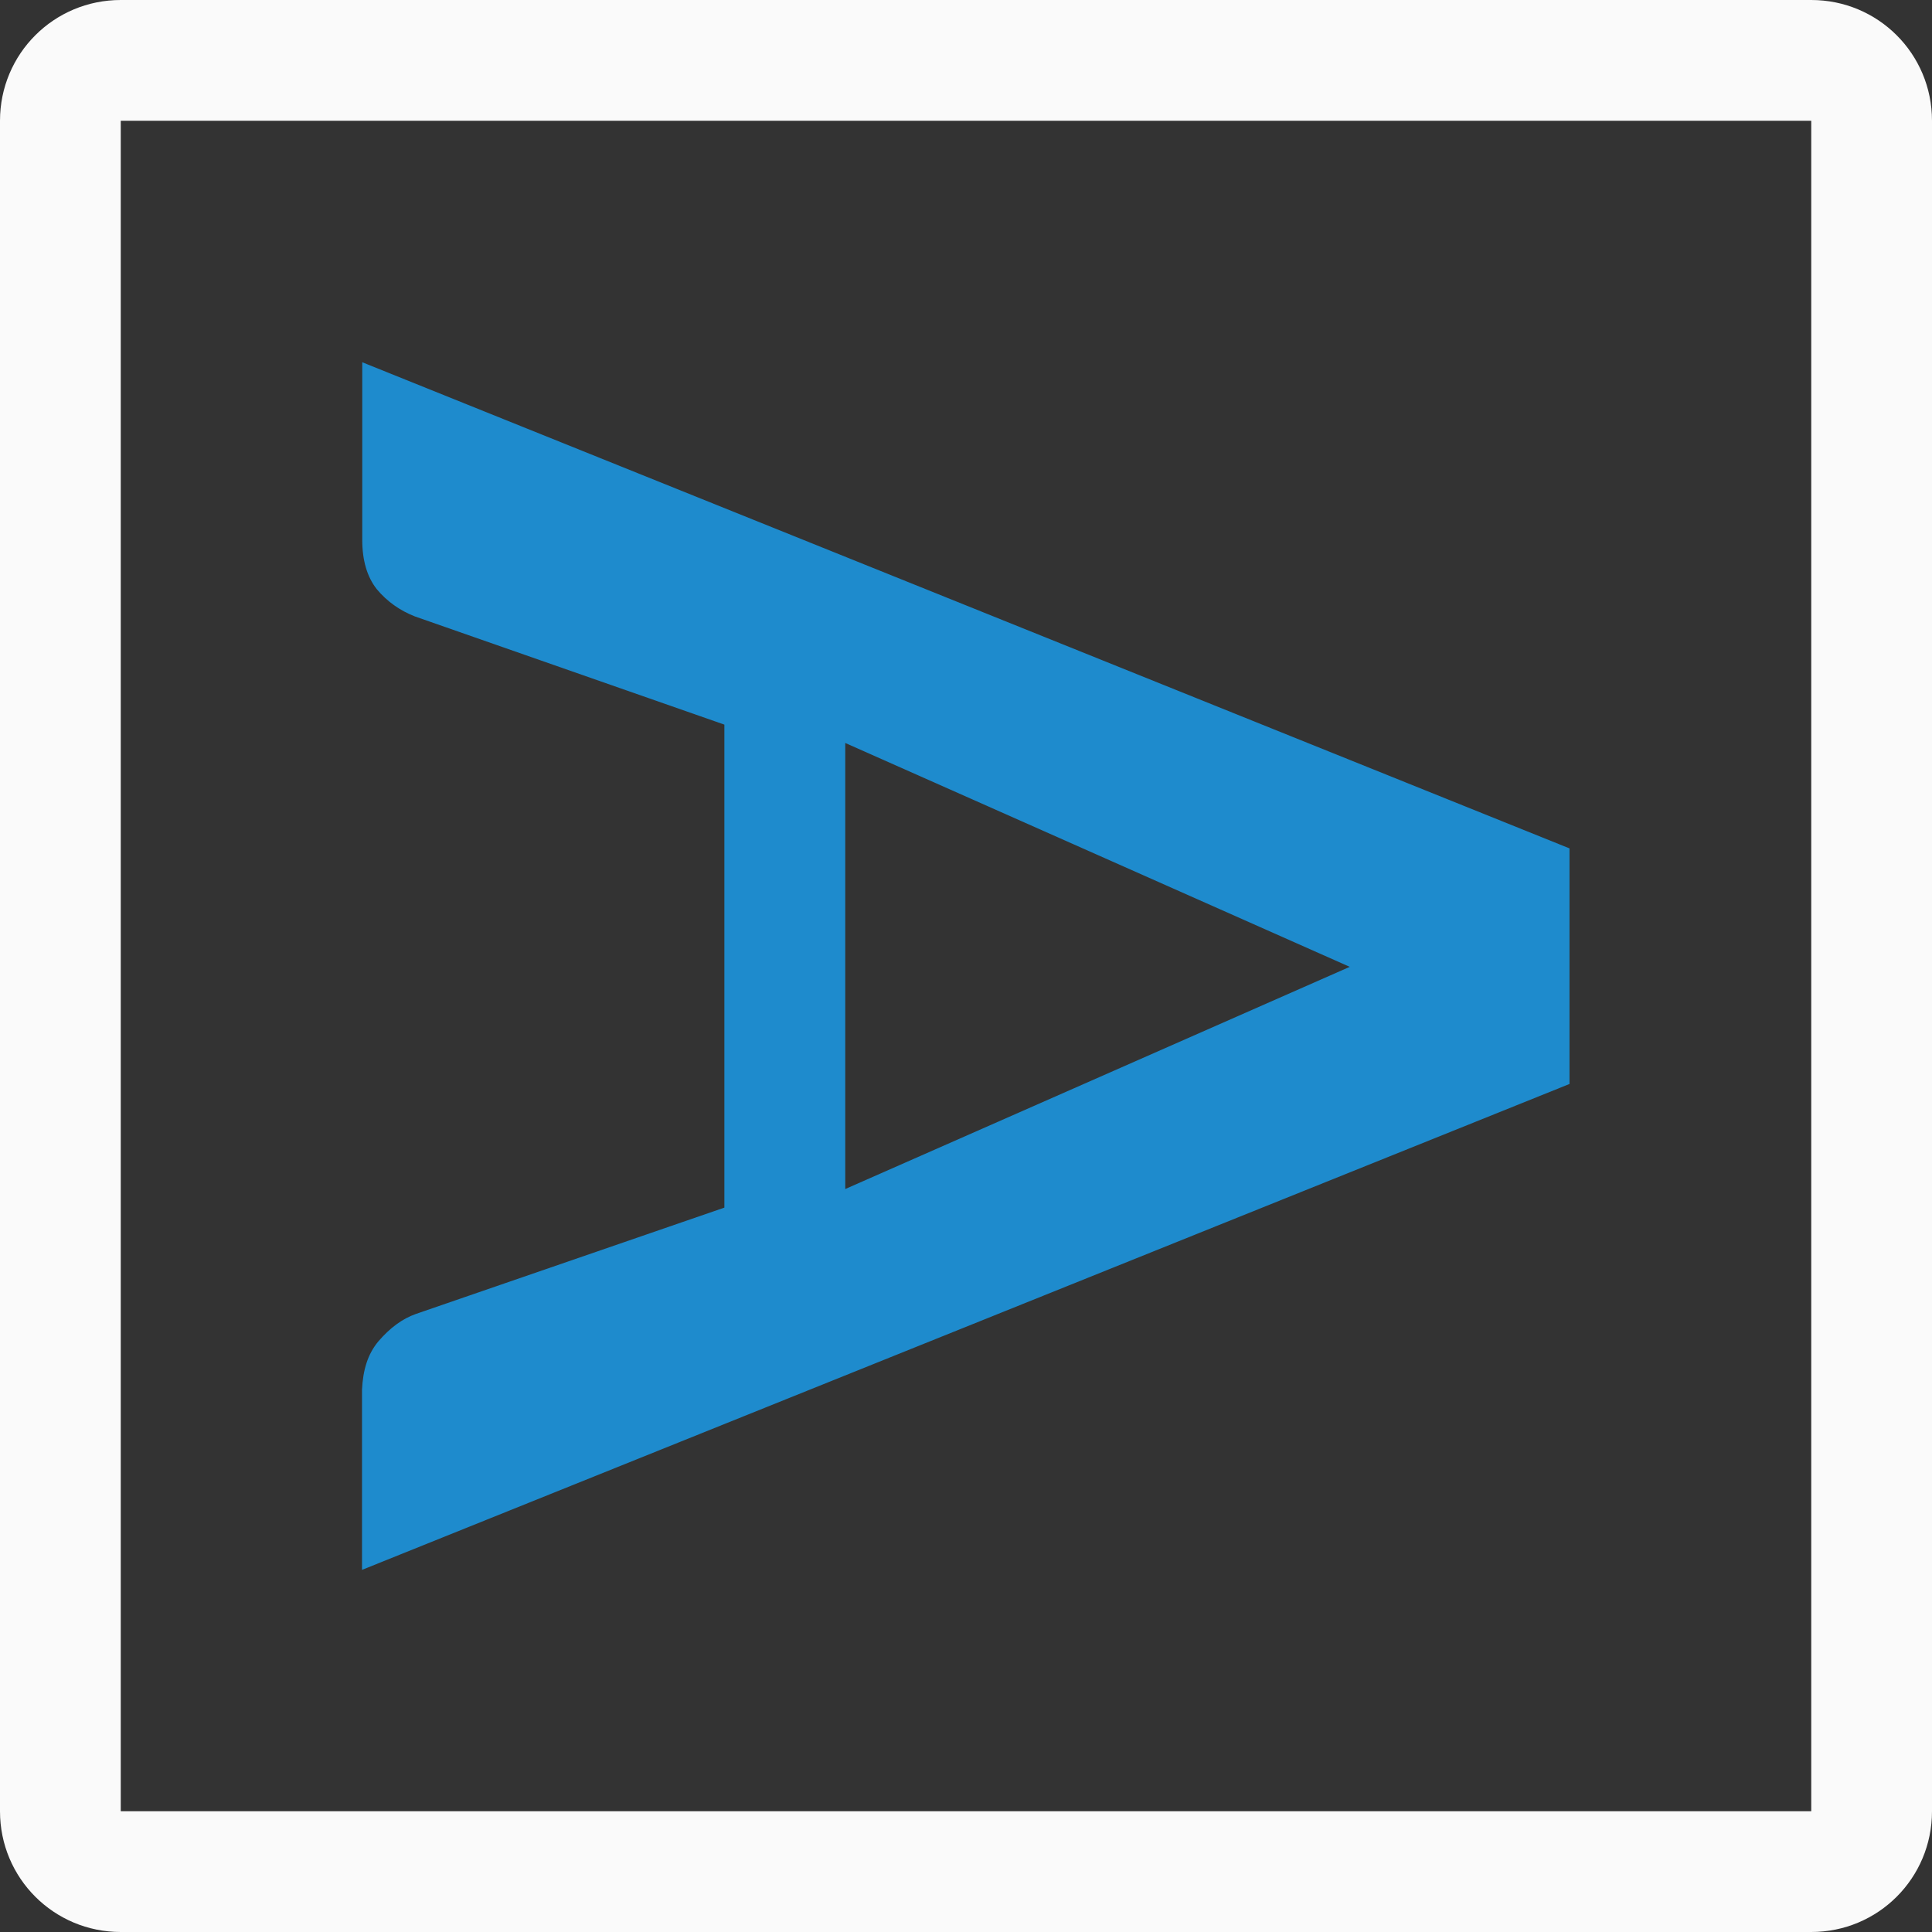 <svg viewBox="0 0 16 16" xmlns="http://www.w3.org/2000/svg">
<rect x="0" y="0" width="16" height="16" fill="#333333" stroke="none"/>
/&amp;amp;amp;gt;<path d="m3 3v1.471c0 .17.04.306.12.408.085.102.191.177.316.226l2.563.896v4l-2.556.881c-.11.039-.213.114-.309.226-.09.107-.128.24-.136.4v1.493l10-4.024v-1.951zm4 6.847v-3.694l4.178 1.854z" fill="#1e8bcd"/><path d="m1 0c-.554 0-1 .446-1 1v14c0 .554.446 1 1 1h14c.554 0 1-.446 1-1v-14c0-.554-.446-1-1-1zm0 1h14v14h-14z" fill="#fafafa"/></svg>